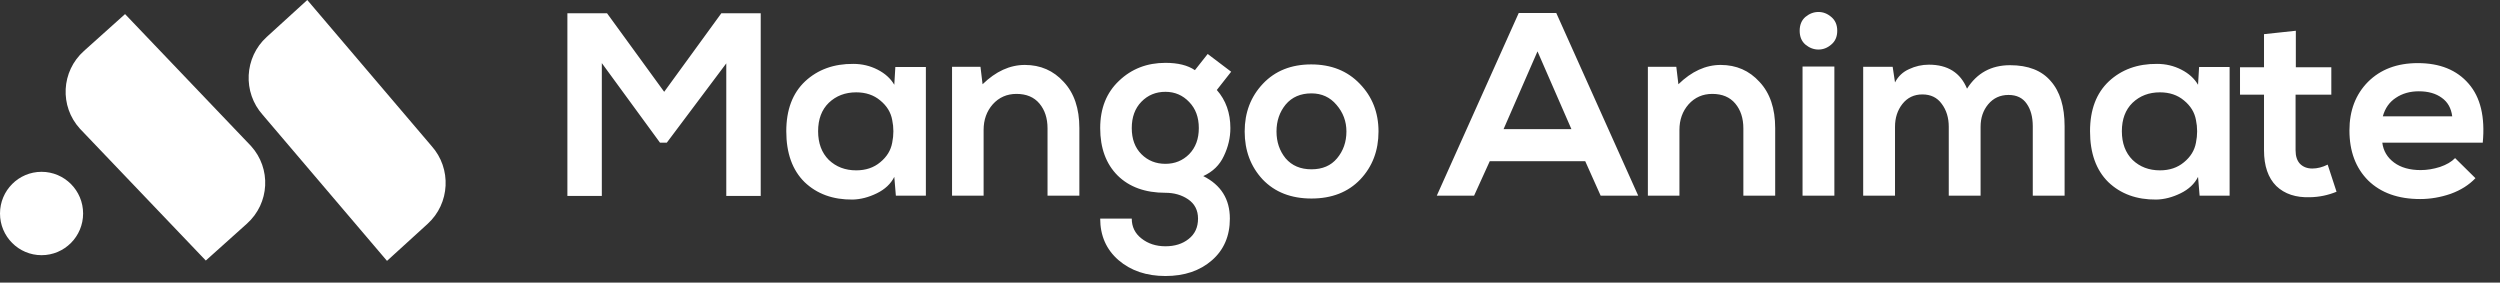 <svg width="230" height="26" viewBox="0 0 230 26" fill="none" xmlns="http://www.w3.org/2000/svg">
<rect x="0" y="0" width="230" height="26" fill="#333333" stroke="none"/>
<path fill-rule="evenodd" clip-rule="evenodd" d="M39.341 20.597L35.604 24L24.174 10.572C22.309 8.493 22.471 5.282 24.534 3.403L28.27 0L39.701 13.428C41.565 15.508 41.404 18.718 39.341 20.597ZM22.719 20.576L18.934 23.97L7.354 11.842C5.464 9.767 5.628 6.565 7.719 4.691L11.505 1.296L23.084 13.424C24.974 15.499 24.811 18.7 22.719 20.576ZM3.823 23.477C1.712 23.477 0 21.76 0 19.642C0 17.523 1.712 15.807 3.823 15.807C5.934 15.807 7.646 17.523 7.646 19.642C7.646 21.76 5.934 23.477 3.823 23.477Z" fill="#ffffff"/>
<path d="M66.818 18.024V5.83L61.345 13.127H60.721L55.368 5.806V18.024H52.2V1.222H55.849L61.105 8.447L66.362 1.222H69.986V18.024H66.818ZM82.275 7.799L82.371 6.167H85.18V18H82.419L82.275 16.272C81.955 16.912 81.419 17.416 80.667 17.784C79.915 18.152 79.171 18.344 78.435 18.36C76.627 18.376 75.154 17.84 74.018 16.752C72.898 15.648 72.338 14.088 72.338 12.071C72.338 10.103 72.914 8.575 74.066 7.487C75.234 6.399 76.715 5.862 78.507 5.878C79.307 5.878 80.051 6.055 80.739 6.407C81.427 6.759 81.939 7.223 82.275 7.799ZM78.771 8.495C77.763 8.495 76.923 8.815 76.251 9.455C75.594 10.095 75.266 10.967 75.266 12.071C75.266 13.175 75.594 14.056 76.251 14.712C76.923 15.352 77.763 15.672 78.771 15.672C79.651 15.672 80.387 15.424 80.979 14.928C81.587 14.432 81.955 13.832 82.083 13.127C82.227 12.423 82.227 11.727 82.083 11.039C81.955 10.335 81.587 9.735 80.979 9.239C80.387 8.743 79.651 8.495 78.771 8.495ZM99.301 18H96.373V11.807C96.373 10.879 96.125 10.119 95.629 9.527C95.133 8.935 94.429 8.639 93.517 8.639C92.636 8.639 91.908 8.959 91.332 9.599C90.772 10.239 90.492 11.023 90.492 11.951V18H87.588V6.143H90.204L90.396 7.751C91.612 6.567 92.909 5.974 94.285 5.974C95.725 5.974 96.917 6.495 97.861 7.535C98.821 8.559 99.301 9.975 99.301 11.783V18ZM109.931 6.455L111.107 4.966L113.267 6.599L111.947 8.279C112.779 9.223 113.195 10.391 113.195 11.783C113.195 12.663 112.995 13.519 112.595 14.351C112.211 15.184 111.579 15.8 110.699 16.2C112.331 17.016 113.147 18.32 113.147 20.112C113.147 21.712 112.595 22.993 111.491 23.953C110.387 24.913 108.963 25.393 107.219 25.393C105.474 25.393 104.034 24.905 102.898 23.929C101.778 22.953 101.218 21.68 101.218 20.112H104.122C104.122 20.864 104.418 21.472 105.01 21.936C105.618 22.417 106.354 22.657 107.219 22.657C108.083 22.657 108.795 22.433 109.355 21.985C109.931 21.536 110.219 20.912 110.219 20.112C110.219 19.344 109.915 18.752 109.307 18.336C108.715 17.936 108.019 17.736 107.219 17.736C105.362 17.736 103.898 17.208 102.826 16.152C101.754 15.08 101.218 13.623 101.218 11.783C101.218 9.975 101.794 8.527 102.946 7.439C104.098 6.335 105.522 5.782 107.219 5.782C108.371 5.782 109.275 6.006 109.931 6.455ZM107.219 8.447C106.338 8.447 105.602 8.751 105.01 9.359C104.418 9.967 104.122 10.775 104.122 11.783C104.122 12.791 104.418 13.591 105.01 14.184C105.602 14.776 106.338 15.072 107.219 15.072C108.083 15.072 108.811 14.776 109.403 14.184C109.995 13.575 110.291 12.775 110.291 11.783C110.291 10.791 109.995 9.991 109.403 9.383C108.811 8.759 108.083 8.447 107.219 8.447ZM116.19 7.703C117.31 6.519 118.79 5.926 120.63 5.926C122.471 5.926 123.959 6.519 125.095 7.703C126.247 8.887 126.823 10.351 126.823 12.095C126.823 13.855 126.263 15.328 125.143 16.512C124.023 17.68 122.527 18.264 120.654 18.264C118.782 18.264 117.286 17.68 116.166 16.512C115.062 15.328 114.51 13.855 114.51 12.095C114.51 10.351 115.07 8.887 116.19 7.703ZM120.654 8.591C119.646 8.591 118.854 8.935 118.278 9.623C117.718 10.311 117.438 11.135 117.438 12.095C117.438 13.055 117.718 13.88 118.278 14.568C118.854 15.24 119.646 15.576 120.654 15.576C121.663 15.576 122.447 15.24 123.007 14.568C123.583 13.88 123.871 13.055 123.871 12.095C123.871 11.167 123.567 10.351 122.959 9.647C122.367 8.943 121.599 8.591 120.654 8.591ZM147.259 18L145.842 14.832H137.057L135.617 18H132.185L139.722 1.198H143.178L150.715 18H147.259ZM144.57 11.879L141.45 4.726L138.329 11.879H144.57ZM163.317 18H160.389V11.807C160.389 10.879 160.141 10.119 159.645 9.527C159.149 8.935 158.445 8.639 157.532 8.639C156.652 8.639 155.924 8.959 155.348 9.599C154.788 10.239 154.508 11.023 154.508 11.951V18H151.604V6.143H154.22L154.412 7.751C155.628 6.567 156.924 5.974 158.301 5.974C159.741 5.974 160.933 6.495 161.877 7.535C162.837 8.559 163.317 9.975 163.317 11.783V18ZM168.762 6.119V18H165.834V6.119H168.762ZM165.57 2.83C165.57 3.374 165.746 3.798 166.098 4.102C166.466 4.406 166.866 4.558 167.298 4.558C167.73 4.558 168.122 4.406 168.474 4.102C168.842 3.798 169.026 3.374 169.026 2.83C169.026 2.286 168.842 1.862 168.474 1.558C168.122 1.254 167.73 1.102 167.298 1.102C166.866 1.102 166.466 1.254 166.098 1.558C165.746 1.862 165.57 2.286 165.57 2.83ZM182.214 18H179.286V11.663C179.286 10.831 179.07 10.127 178.637 9.551C178.221 8.975 177.629 8.687 176.861 8.687C176.093 8.687 175.477 8.983 175.013 9.575C174.565 10.151 174.341 10.847 174.341 11.663V18H171.413V6.143H174.125L174.341 7.583C174.629 7.023 175.061 6.615 175.637 6.359C176.213 6.087 176.821 5.95 177.461 5.95C179.19 5.95 180.358 6.687 180.966 8.159C181.878 6.719 183.198 5.998 184.926 5.998C186.59 5.998 187.839 6.487 188.671 7.463C189.519 8.423 189.943 9.807 189.943 11.615V18H187.015V11.615C187.015 10.767 186.83 10.079 186.462 9.551C186.094 9.007 185.534 8.735 184.782 8.735C184.014 8.735 183.39 9.023 182.91 9.599C182.446 10.159 182.214 10.847 182.214 11.663V18ZM202.22 7.799L202.316 6.167H205.124V18H202.364L202.22 16.272C201.9 16.912 201.364 17.416 200.612 17.784C199.86 18.152 199.116 18.344 198.38 18.36C196.571 18.376 195.099 17.84 193.963 16.752C192.843 15.648 192.283 14.088 192.283 12.071C192.283 10.103 192.859 8.575 194.011 7.487C195.179 6.399 196.659 5.862 198.452 5.878C199.252 5.878 199.996 6.055 200.684 6.407C201.372 6.759 201.884 7.223 202.22 7.799ZM198.716 8.495C197.707 8.495 196.867 8.815 196.195 9.455C195.539 10.095 195.211 10.967 195.211 12.071C195.211 13.175 195.539 14.056 196.195 14.712C196.867 15.352 197.707 15.672 198.716 15.672C199.596 15.672 200.332 15.424 200.924 14.928C201.532 14.432 201.9 13.832 202.028 13.127C202.172 12.423 202.172 11.727 202.028 11.039C201.9 10.335 201.532 9.735 200.924 9.239C200.332 8.743 199.596 8.495 198.716 8.495ZM208.289 3.142L211.217 2.83V6.191H214.482V8.711H211.193V13.823C211.193 14.367 211.329 14.784 211.601 15.072C211.889 15.36 212.266 15.504 212.73 15.504C213.194 15.504 213.666 15.384 214.146 15.144L214.962 17.64C214.178 17.96 213.37 18.128 212.538 18.144C211.225 18.192 210.185 17.848 209.417 17.112C208.665 16.36 208.289 15.264 208.289 13.823V8.711H206.081V6.191H208.289V3.142ZM228.413 13.127H219.172C219.268 13.88 219.628 14.488 220.252 14.952C220.877 15.416 221.693 15.648 222.701 15.648C223.277 15.648 223.869 15.552 224.477 15.36C225.085 15.152 225.549 14.88 225.869 14.544L227.741 16.392C227.149 17.016 226.389 17.496 225.461 17.832C224.533 18.152 223.597 18.312 222.653 18.312C220.637 18.312 219.044 17.744 217.876 16.608C216.724 15.456 216.148 13.919 216.148 11.999C216.148 10.175 216.716 8.687 217.852 7.535C219.004 6.383 220.532 5.806 222.437 5.806C224.469 5.806 226.029 6.439 227.117 7.703C228.205 8.951 228.638 10.759 228.413 13.127ZM219.22 10.703H225.605C225.509 9.951 225.189 9.383 224.645 8.999C224.101 8.599 223.397 8.399 222.533 8.399C221.717 8.399 221.013 8.599 220.42 8.999C219.828 9.383 219.428 9.951 219.22 10.703Z" fill="#ffffff"/>
</svg>